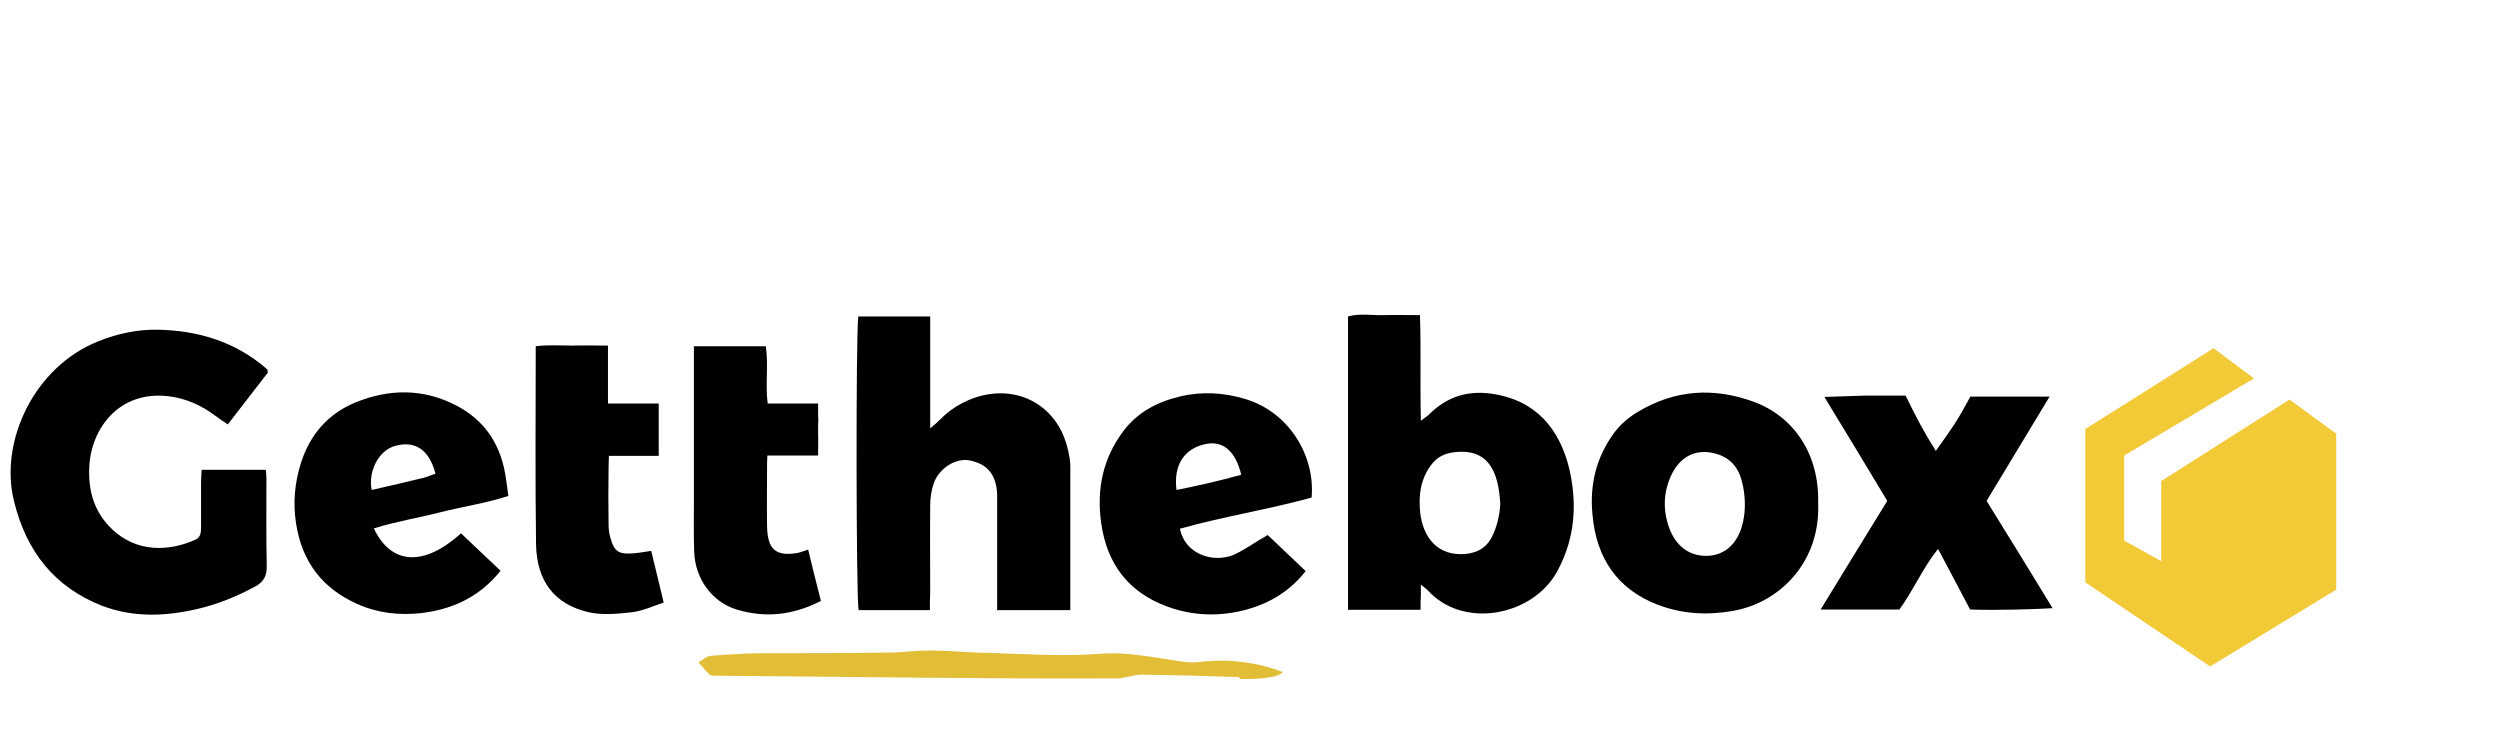 <?xml version="1.0" encoding="UTF-8" standalone="no"?>
<svg
   version="1.1"
   viewBox="0 -70 821.446 246.075"
   id="svg279"
   sodipodi:docname="getthebox.svg"
   width="821.446"
   height="246.075"
   inkscape:version="1.2.2 (b0a8486541, 2022-12-01)"
   xmlns:inkscape="http://www.inkscape.org/namespaces/inkscape"
   xmlns:sodipodi="http://sodipodi.sourceforge.net/DTD/sodipodi-0.dtd"
   xmlns="http://www.w3.org/2000/svg"
   xmlns:svg="http://www.w3.org/2000/svg">
  <sodipodi:namedview
     id="namedview281"
     pagecolor="#ffffff"
     bordercolor="#000000"
     borderopacity="0.25"
     inkscape:showpageshadow="2"
     inkscape:pageopacity="0.0"
     inkscape:pagecheckerboard="0"
     inkscape:deskcolor="#d1d1d1"
     showgrid="false"
     inkscape:zoom="1.7216794"
     inkscape:cx="544.52647"
     inkscape:cy="53.726611"
     inkscape:window-width="2560"
     inkscape:window-height="1368"
     inkscape:window-x="1920"
     inkscape:window-y="0"
     inkscape:window-maximized="1"
     inkscape:current-layer="svg279" />
  <defs
     id="defs244">
    <style
       id="style242">
      .cls-1 {
        fill: #e2bd36;
      }

      .cls-2 {
        fill: #f2ca38;
      }
    </style>
  </defs>
  <!-- Generator: Adobe Illustrator 28.7.2, SVG Export Plug-In . SVG Version: 1.2.0 Build 154)  -->
  <g
     id="g277"
     transform="matrix(1.023,0,0,1.088,-2.176,33.981)">
    <g
       id="Warstwa_1">
      <path
         class="cls-1"
         d="m 361.8,109.3 c -43.1,0.2 -86.2,-0.5 -129.3,-0.8 -0.8,0 -1.9,0 -2.4,-0.3 -1.3,-1.1 -2.4,-2.5 -3.6,-3.7 1.2,-0.7 2.5,-1.9 3.8,-2 6.1,-0.5 12.2,-0.8 18.2,-0.8 13,0 26.1,0 39.1,-0.2 4.6,0 9.2,-0.7 13.8,-0.6 6.2,0 12.5,0.7 18.7,0.7 11.8,0.4 23.4,1.1 35.1,0.3 9.4,-0.8 18.7,1.4 28,2.5 1.9,0.2 3.9,0 5.8,-0.2 8.3,-0.8 17.1,0.3 25.2,3.2 q -2.2,2.2 -13.6,2.1 c -0.3,-0.2 -0.5,-0.6 -0.8,-0.6 -10,-0.3 -19.9,-0.6 -29.9,-0.7 -2.7,-0.2 -5.4,0.7 -8.1,1.1 z"
         id="path246" />
      <g
         id="g270">
        <path
           d="M 458.3,88.6 H 435.1 V 0 c 3.7,-1 7.5,-0.3 11.4,-0.4 3.7,-0.1 7.5,0 11.7,0 0.4,10.5 0,20.8 0.3,31.9 1.4,-1 1.9,-1.3 2.4,-1.7 6.1,-5.8 13.1,-7.7 21.5,-6.3 9,1.5 15.9,5.9 20.3,13.7 2.1,3.7 3.5,8.1 4.2,12.3 1.7,9.7 0.4,19 -4.8,27.8 -7.9,13.2 -30.2,17.3 -41.6,5.2 -0.2,-0.2 -2,-1.5 -2,-1.5 0,0 0,2.3 0,3.1 -0.1,1.3 -0.1,2.6 -0.1,4.4 z M 484,56.6 C 483.4,46.5 480,39.8 469.2,41 c -3.3,0.4 -5.6,1.5 -7.6,4.1 -3.3,4.3 -3.9,9.2 -3.3,14.3 0.9,7.1 5.4,13.2 14.8,12.3 3.6,-0.4 6.3,-1.8 8.1,-4.9 1.9,-3.5 2.6,-7 2.8,-10.2 z"
           id="path248" />
        <path
           d="m 88.2,16.9 c -4.1,5 -8.4,10.2 -12.9,15.7 -1.3,-0.8 -2.7,-1.7 -4,-2.6 -4.5,-3.2 -9.6,-5.3 -15,-5.9 -15.9,-1.8 -24.9,9.7 -25.5,21.3 -0.4,7.5 1.7,13.9 7.5,19 7.7,6.8 17.9,6.7 26.6,3 1.7,-0.7 1.8,-2.2 1.8,-3.8 V 50.4 c 0,-1.3 0.1,-2.6 0.2,-4.1 h 20.6 c 0.1,1.1 0.2,1.9 0.2,2.7 0,8.8 -0.1,17.6 0.1,26.4 0.1,3 -1.1,4.8 -3.6,6.1 -5.9,3 -12.1,5.4 -18.5,6.8 -10.4,2.3 -20.8,2.7 -31,-1 C 19.7,81.7 10.6,71.1 6.6,55.7 1.9,37.7 13.1,15.2 33.7,7.5 39.8,5.2 46.2,3.9 52.6,4 65.5,4.2 77.7,7.5 88,16 c 0,0.1 0,0.3 0.2,0.9 z"
           id="path250" />
        <path
           d="M 300.8,88.7 H 277.9 C 277.1,84.7 277,5.4 277.8,0 h 23.1 v 33.8 c 1.6,-1.3 2.3,-1.8 3.2,-2.7 8.4,-8.1 23,-11.2 33.2,-3.3 5,3.9 7.4,9.1 8.4,15.1 0.3,1.7 0.2,3.4 0.2,5.1 V 88.7 H 322.4 V 53.6 c -0.3,-5.8 -3.1,-9 -8.7,-10.1 -4.5,-0.9 -10,2.3 -11.7,7 -0.7,2 -1.1,4.3 -1.1,6.4 -0.1,8.8 0,17.6 0,26.4 -0.1,1.5 -0.1,3.2 -0.1,5.4 z"
           id="path252" />
        <path
           d="m 586.1,56.3 c 0.8,17.6 -12,30 -27.2,32.6 -8.4,1.4 -16.5,1 -24.5,-1.9 -12.8,-4.7 -19.6,-14 -20.8,-27.3 -0.9,-8.8 1.2,-17 6.7,-24.2 2.2,-2.9 5,-5.1 8.1,-6.8 11.8,-6.6 24.1,-7.3 36.8,-3 13,4.4 21.3,15.8 20.9,30.6 z M 562,61.9 c 0.8,-3.5 0.7,-7 0,-10.5 -0.2,-0.8 -0.4,-1.5 -0.6,-2.3 -1.6,-5.1 -5.5,-7.5 -10.6,-8.1 -5.3,-0.5 -9.5,2.1 -11.9,7 -2.5,5.1 -2.7,10.4 -0.7,15.7 2.1,5.5 6.3,8.6 11.9,8.6 5.6,0 9.8,-3.3 11.5,-8.9 0,-0.4 0.3,-0.9 0.4,-1.5 z"
           id="path254" />
        <path
           d="m 122.2,64 c 5.6,11.1 16.1,11.6 28,1.5 4.2,3.7 8.4,7.5 12.7,11.3 -6.9,8.1 -15.7,11.7 -25.6,12.8 -7,0.7 -13.9,0 -20.5,-2.8 -10.9,-4.6 -17.7,-12.5 -19.6,-24.4 -1,-6.2 -0.4,-12.1 1.5,-17.9 2.9,-8.8 8.8,-15.1 17.5,-18.5 10.9,-4.2 21.9,-4.3 32.5,0.9 9.4,4.6 14.6,12.2 16,22.5 0.2,1.5 0.5,3 0.7,4.8 -7.2,2.2 -14.5,3.2 -21.7,4.9 -7,1.7 -14.4,2.8 -21.5,4.9 z M 142,47.5 c -2,-7.3 -6.6,-10.1 -13,-8.4 -5.1,1.3 -8.7,7.5 -7.5,13.3 5.6,-1.2 11.2,-2.4 16.8,-3.7 1.2,-0.3 2.3,-0.8 3.7,-1.2 z"
           id="path256" />
        <path
           d="m 409.3,66 c 3.8,3.4 7.9,7.1 12.2,10.9 -5.1,6.1 -11.6,9.7 -18.9,11.6 -8.6,2.2 -17.2,2 -25.6,-0.9 -12.1,-4.2 -19.3,-12.5 -21.2,-25.3 -1.5,-10.2 0.6,-19.4 7,-27.5 4.7,-6 11.3,-9.1 18.6,-10.7 6.9,-1.5 13.8,-1.1 20.6,0.8 14,3.9 22.6,17 21.4,29.8 -13.9,3.6 -28.3,5.7 -42.3,9.4 1.6,7.5 10.2,10.4 17,8 3.7,-1.5 7.2,-4 11.2,-6.1 z M 400.8,47.8 C 399,40.7 395,37.5 389.5,38.5 c -6.9,1.3 -10.5,6.2 -9.5,13.9 6.9,-1.3 13.6,-2.7 20.8,-4.6 z"
           id="path258" />
        <path
           d="m 660.5,24.1 c -6.9,10.7 -13.6,21.2 -20.3,31.6 7.2,10.9 14.2,21.6 21.2,32.4 -4.8,0.3 -18,0.7 -26.5,0.4 -1.6,-2.9 -3.4,-6 -5.1,-9.1 -1.6,-2.9 -3.3,-5.8 -5.2,-9.2 -5,5.9 -7.9,12.5 -12.4,18.3 H 586.9 C 594.1,77.4 601.1,66.7 608.3,55.7 601.7,45.3 595,35 588.1,24.3 Q 597,24 601.3,23.9 c 4.2,0 8.5,0 12.9,0 3.5,6.8 6,11.2 9.7,16.7 q 4.2,-5.5 6,-8.1 c 1.8,-2.6 3.4,-5.4 5.1,-8.3 8.5,0 16.7,0 25.5,0 z"
           id="path260" />
        <path
           d="m 215.3,86.4 c -3.5,1.1 -6.7,2.5 -10,2.9 -4.7,0.5 -9.7,1 -14.2,0 -11,-2.4 -16.6,-9.5 -16.8,-20.5 C 174,49 174.2,29.3 174.2,9 c 4,-0.5 7.8,-0.2 11.7,-0.2 3.7,-0.1 7.4,0 11.5,0 v 17.5 h 16.3 v 15.8 h -16 c 0,1.3 -0.1,2.4 -0.1,3.5 -0.1,5.8 -0.1,11.5 0,17.2 0,1.5 0.2,3 0.7,4.4 1,3.4 2.4,4.5 5.9,4.4 2.3,0 4.6,-0.5 7.1,-0.8 1.3,5.1 2.6,10.1 4,15.6 z"
           id="path262" />
        <path
           d="m 265.8,85.9 c -9.1,4.4 -18,5.2 -27.1,2.6 C 230.8,86.2 225.5,79.3 225.1,71.3 224.9,66.1 225,60.8 225,55.6 V 9 h 23.1 c 0.9,5.7 -0.2,11.5 0.6,17.3 h 16.2 v 6.3 c 0,0.7 -0.1,1.4 0,2.1 V 42 h -16.3 c -0.1,1.6 -0.1,2.4 -0.1,3.5 0,5.9 -0.1,11.8 0,17.7 0.1,7.1 2.7,9.4 9.9,8.2 1,-0.2 1.9,-0.6 3.3,-1 1.3,5.1 2.6,10.1 4.1,15.5 z"
           id="path264" />
        <path
           d="m 264.9,40.6 v -4.8 c 0.1,1.5 0,3 0,4.8 z"
           id="path266" />
        <path
           d="m 264.9,32.6 v -3 c 0.1,1.1 0.1,2.1 0,3 z"
           id="path268" />
      </g>
      <polygon
         class="cls-2"
         points="726.1,18.7 713.1,9.6 671.9,34 671.9,80.3 712,105.7 752.5,82.5 752.5,35.4 737.5,25.1 696.3,49.7 696.3,73.9 684.4,67.7 684.4,42 "
         id="polygon272" />
      <path
         d="m 264.9,32.6 v 3.1 -1 c -0.1,-0.6 -0.1,-1.3 0,-2.1 z"
         id="path274" />
    </g>
  </g>
</svg>
